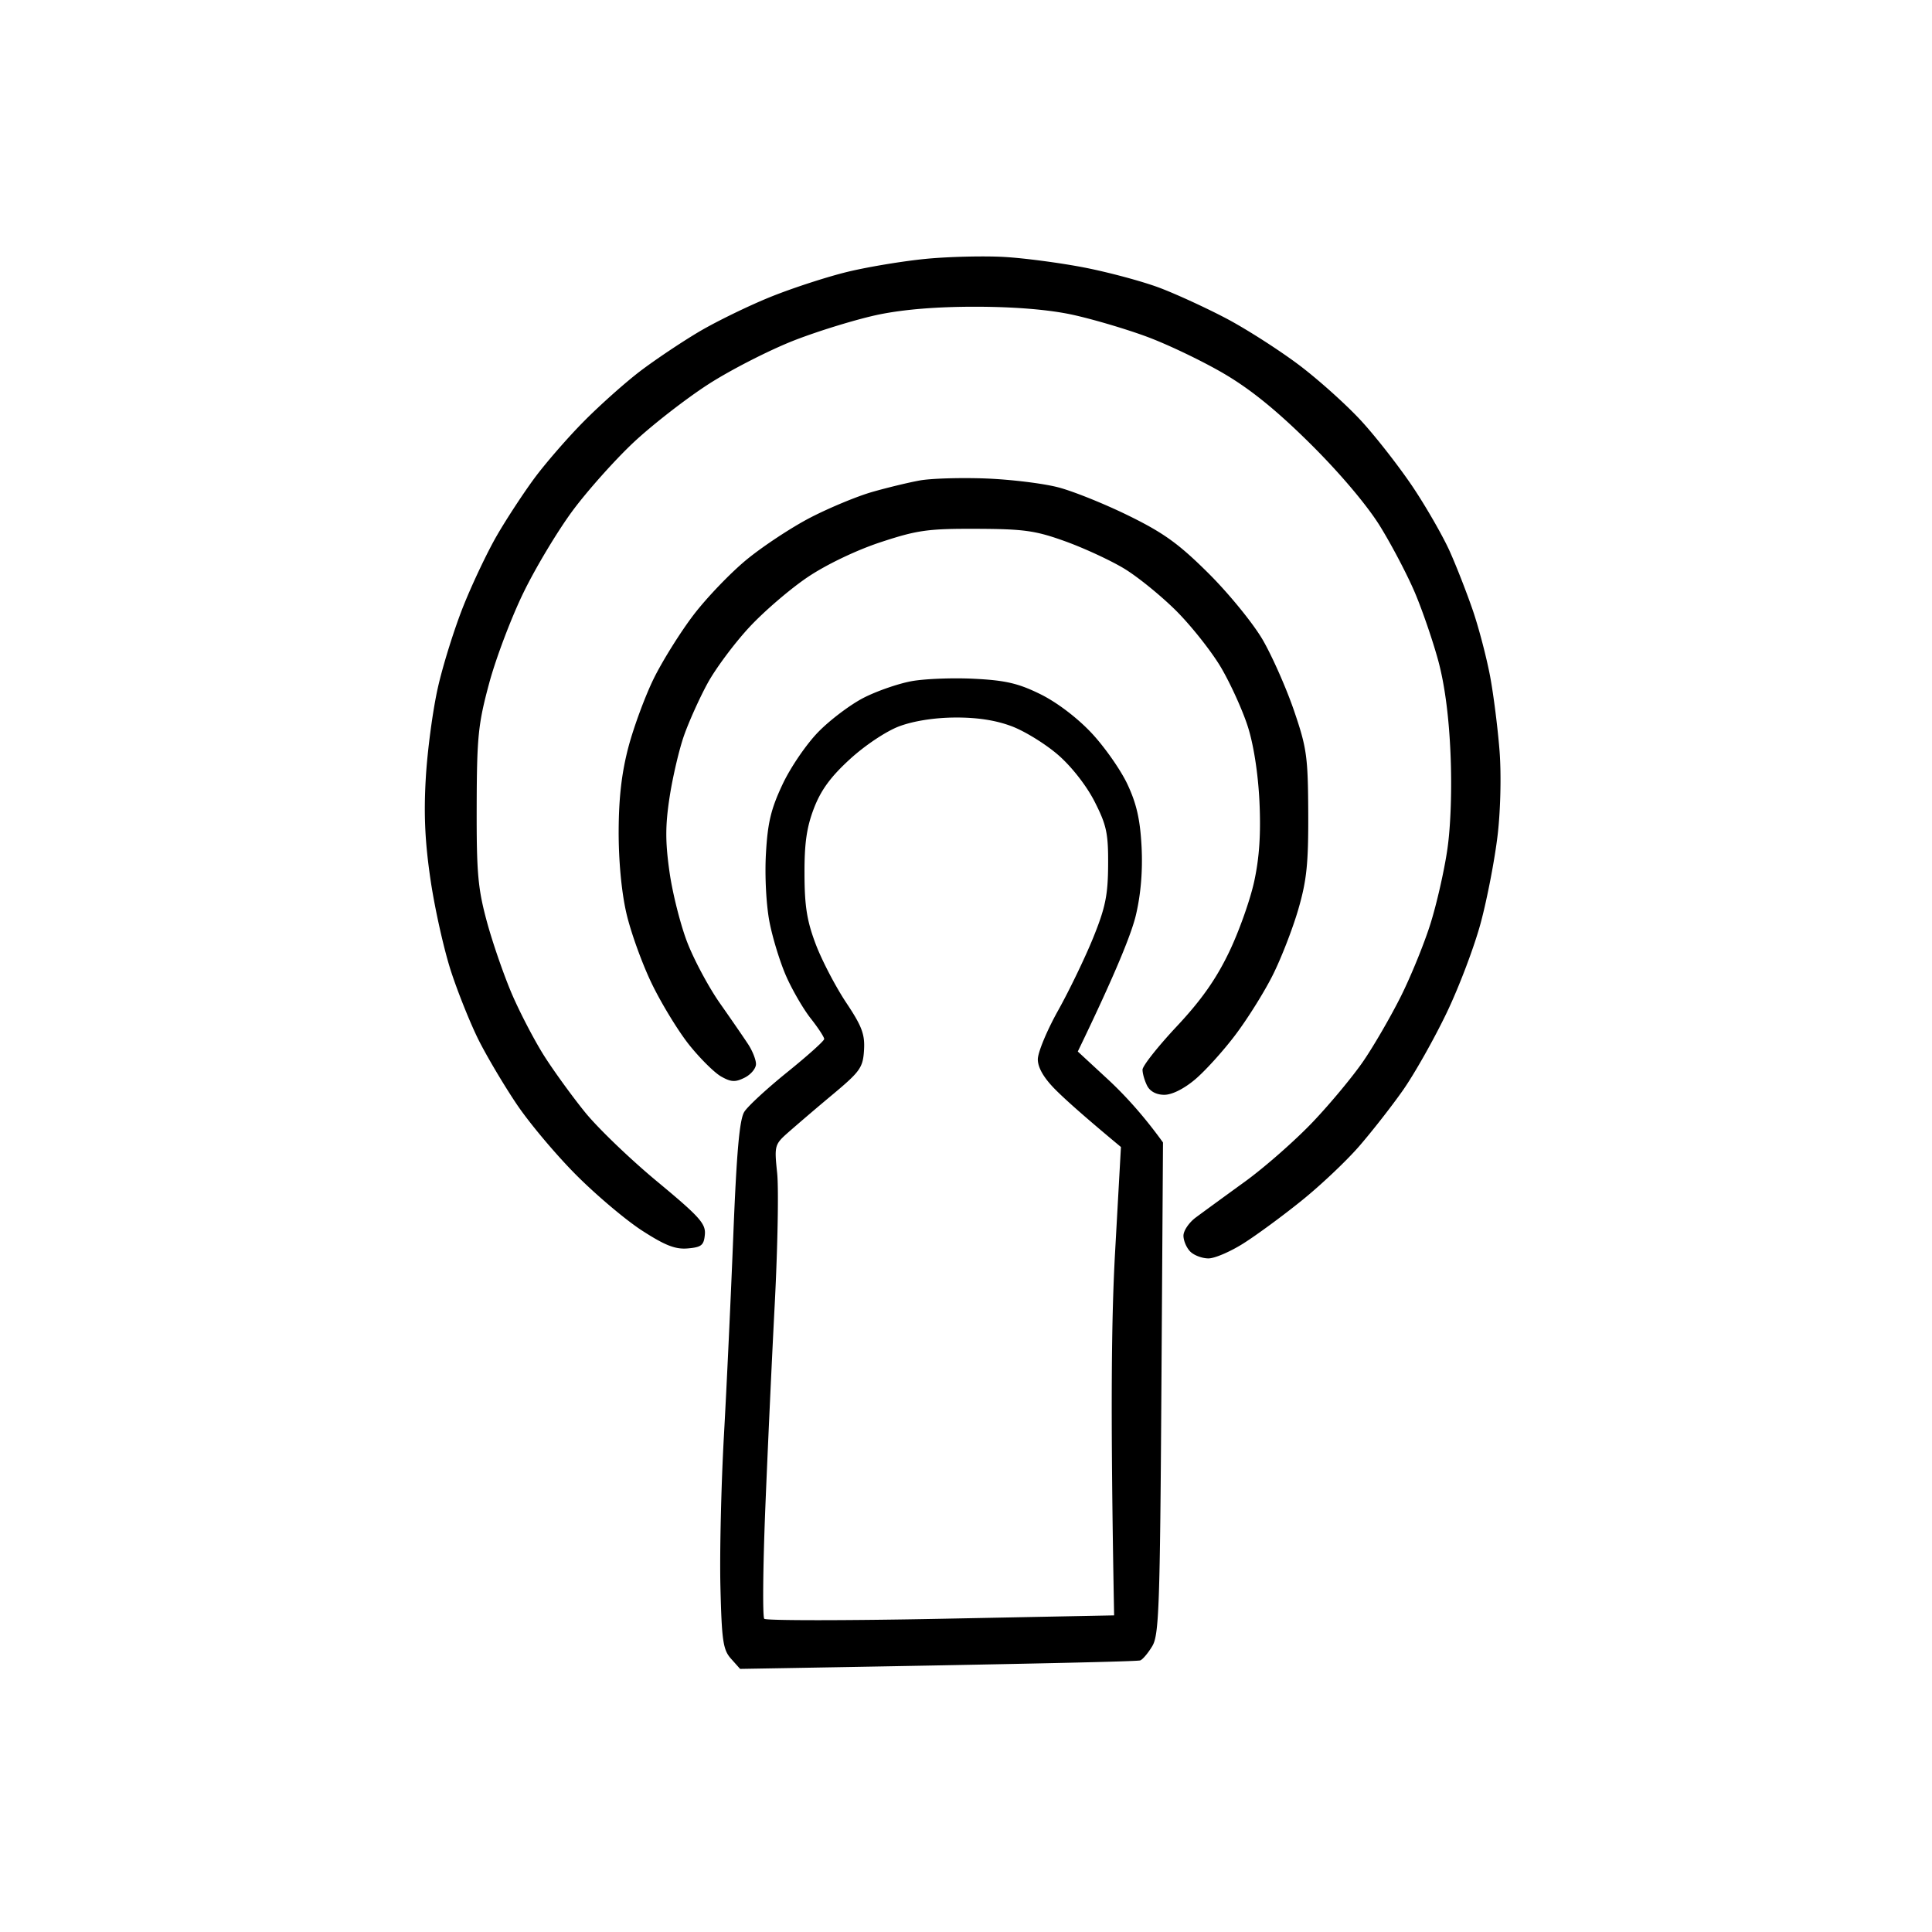 <svg fill="currentColor" viewBox="0 0 256 256" xmlns="http://www.w3.org/2000/svg" fill-rule="evenodd" clip-rule="evenodd"
	stroke-linejoin="round" stroke-miterlimit="2">
	<path fill="none" d="M0 0h255.118v255.118H0z" />
	<path
		d="M129.098 89.942c4.116.205 5.833.602 8.737 2.03 2.175 1.067 4.875 3.11 6.779 5.134 1.741 1.85 3.892 4.923 4.784 6.827 1.211 2.591 1.681 4.681 1.867 8.284.157 3.182-.096 6.255-.753 9.038-.548 2.32-2.506 7.333-7.7 18.076l3.91 3.615c2.151 1.989 4.688 4.7 7.381 8.436l-.211 32.537c-.186 28.951-.319 32.717-1.205 34.193-.548.916-1.265 1.772-1.596 1.898-.332.133-12.4.44-53.023 1.127l-1.205-1.35c-1.054-1.181-1.229-2.362-1.404-9.568-.108-4.525.103-13.515.464-19.974.362-6.459.922-18.461 1.247-26.662.44-11.038.82-15.262 1.458-16.268.47-.747 3.043-3.115 5.718-5.272 2.67-2.157 4.863-4.122 4.863-4.369.006-.247-.795-1.47-1.772-2.711-.982-1.241-2.44-3.754-3.247-5.573-.808-1.82-1.814-5.074-2.23-7.231-.433-2.247-.638-6.103-.47-9.038.229-4.109.663-5.923 2.2-9.188 1.06-2.26 3.181-5.363 4.772-6.978 1.572-1.602 4.284-3.639 6.025-4.519 1.741-.885 4.585-1.867 6.327-2.181 1.741-.313 5.471-.458 8.284-.313zm-9.941 6.296c-1.712.639-4.525 2.513-6.52 4.339-2.56 2.337-3.85 4.097-4.784 6.519-.964 2.513-1.271 4.627-1.253 8.737.012 4.296.331 6.236 1.512 9.339.826 2.157 2.633 5.609 4.013 7.682 2.085 3.127 2.489 4.194 2.362 6.291-.139 2.301-.5 2.819-4.067 5.808a367.613 367.613 0 00-5.875 5.007c-1.922 1.693-1.952 1.795-1.566 5.489.211 2.073.066 9.869-.32 17.323-.391 7.459-.958 19.793-1.265 27.415-.301 7.622-.355 14.063-.126 14.31.228.247 10.755.247 23.39 0l22.968-.452c-.518-27.783-.343-39.64.133-48.202l.771-13.859c-5.019-4.169-7.496-6.404-8.737-7.658-1.488-1.506-2.265-2.85-2.277-3.94-.012-.91 1.199-3.826 2.681-6.477 1.482-2.652 3.573-6.99 4.651-9.641 1.621-4.001 1.959-5.64 1.983-9.64.03-4.194-.205-5.285-1.772-8.376-1.066-2.108-3.03-4.627-4.814-6.188-1.657-1.446-4.434-3.169-6.176-3.826-2.139-.807-4.579-1.181-7.531-1.162-2.73.018-5.501.457-7.381 1.162zm13.858-62.193c2.651.145 7.465.784 10.695 1.41 3.229.633 7.706 1.838 9.941 2.681 2.236.844 6.237 2.688 8.888 4.086 2.651 1.403 6.965 4.169 9.592 6.145 2.627 1.983 6.381 5.357 8.345 7.514 1.964 2.157 5.019 6.085 6.791 8.737 1.765 2.651 3.94 6.447 4.832 8.435.892 1.988 2.265 5.513 3.061 7.833.795 2.32 1.819 6.254 2.289 8.737.464 2.488 1.025 6.959 1.254 9.941.235 3.115.126 7.863-.266 11.147-.373 3.151-1.361 8.297-2.199 11.448-.831 3.151-2.88 8.574-4.549 12.051-1.669 3.476-4.272 8.086-5.784 10.243-1.512 2.157-4.14 5.507-5.827 7.453-1.693 1.946-5.109 5.176-7.597 7.176-2.483 2.007-5.941 4.549-7.683 5.652-1.741 1.109-3.838 2.012-4.669 2.012-.826 0-1.91-.403-2.41-.903-.501-.5-.904-1.446-.904-2.109s.747-1.76 1.657-2.428c.91-.675 3.826-2.802 6.477-4.724 2.651-1.922 6.724-5.507 9.056-7.966 2.326-2.452 5.344-6.091 6.694-8.08 1.356-1.988 3.555-5.784 4.887-8.435 1.331-2.651 3.103-6.989 3.94-9.641.838-2.651 1.856-7.127 2.26-9.941.451-3.121.614-8.062.415-12.653-.211-4.953-.771-9.183-1.633-12.352-.723-2.651-2.12-6.718-3.109-9.038-.988-2.32-3.048-6.248-4.585-8.737-1.699-2.753-5.278-6.995-9.152-10.845-4.435-4.405-7.911-7.243-11.466-9.34-2.808-1.657-7.418-3.868-10.243-4.922-2.826-1.049-7.309-2.368-9.96-2.941-3.115-.668-7.586-1.036-12.653-1.048-5.176-.012-9.569.343-12.955 1.036-2.814.585-7.833 2.115-11.147 3.399-3.313 1.289-8.465 3.922-11.448 5.844-2.982 1.928-7.435 5.393-9.893 7.694-2.458 2.308-6.08 6.363-8.05 9.014-1.97 2.651-4.905 7.532-6.519 10.846-1.621 3.314-3.676 8.736-4.568 12.05-1.458 5.405-1.632 7.086-1.656 16.269-.025 8.881.156 10.924 1.361 15.364.765 2.814 2.272 7.158 3.344 9.641 1.079 2.488 2.989 6.145 4.254 8.134 1.265 1.988 3.688 5.332 5.387 7.429 1.693 2.097 6.001 6.236 9.562 9.189 5.628 4.669 6.459 5.591 6.326 7.031-.126 1.422-.451 1.681-2.259 1.838-1.639.144-2.989-.38-6.025-2.338-2.157-1.386-6.11-4.724-8.785-7.411-2.681-2.693-6.236-6.923-7.899-9.412-1.669-2.482-3.917-6.278-5.001-8.435-1.079-2.157-2.718-6.224-3.64-9.038-.928-2.814-2.145-8.237-2.717-12.051-.753-5.055-.934-8.718-.657-13.556.205-3.646.928-9.069 1.603-12.051.669-2.983 2.199-7.863 3.392-10.846 1.193-2.982 3.188-7.182 4.441-9.339 1.247-2.157 3.464-5.543 4.929-7.531 1.464-1.989 4.41-5.381 6.543-7.538 2.127-2.157 5.501-5.164 7.489-6.682 1.989-1.512 5.514-3.874 7.833-5.248 2.32-1.368 6.592-3.447 9.49-4.616 2.898-1.168 7.508-2.669 10.243-3.326 2.736-.656 7.411-1.428 10.394-1.711 2.982-.283 7.592-.391 10.243-.247zm-2.41 29.356c3.314.126 7.652.656 9.64 1.18 1.989.519 6.194 2.218 9.339 3.766 4.646 2.284 6.64 3.73 10.605 7.677 2.681 2.675 5.893 6.621 7.14 8.778 1.247 2.157 3.103 6.357 4.127 9.34 1.699 4.97 1.856 6.097 1.892 13.557.03 6.724-.199 8.941-1.319 12.803-.748 2.567-2.272 6.502-3.399 8.737-1.12 2.235-3.356 5.808-4.971 7.935-1.608 2.127-4.012 4.778-5.338 5.887-1.476 1.235-3.055 2.018-4.067 2.006-1.042-.006-1.88-.458-2.259-1.217-.332-.662-.603-1.608-.603-2.109 0-.5 2.037-3.072 4.519-5.724 3.242-3.458 5.2-6.23 6.917-9.791 1.326-2.735 2.838-7.001 3.374-9.49.681-3.175.88-6.308.681-10.544-.181-3.717-.771-7.525-1.548-9.942-.693-2.157-2.284-5.657-3.531-7.784-1.254-2.127-3.935-5.513-5.953-7.532-2.025-2.012-5.14-4.543-6.929-5.615-1.79-1.079-5.285-2.694-7.773-3.592-3.941-1.421-5.447-1.632-11.749-1.656-6.435-.025-7.827.168-12.653 1.753-3.212 1.054-7.14 2.928-9.641 4.591-2.32 1.549-5.845 4.567-7.833 6.712-1.988 2.145-4.483 5.501-5.543 7.46-1.061 1.952-2.452 5.049-3.091 6.868-.645 1.82-1.5 5.484-1.91 8.135-.579 3.778-.585 5.929-.018 9.941.397 2.814 1.458 7.02 2.356 9.34.897 2.319 2.838 5.941 4.314 8.049 1.482 2.109 3.163 4.549 3.735 5.423.579.874 1.055 2.067 1.055 2.645.006.579-.675 1.392-1.5 1.808-1.242.62-1.79.596-3.115-.151-.886-.5-2.802-2.398-4.254-4.217-1.446-1.82-3.682-5.484-4.959-8.135-1.278-2.651-2.79-6.85-3.356-9.339-.639-2.79-1.025-6.941-1.012-10.845.018-4.459.403-7.749 1.301-11.147.705-2.651 2.205-6.718 3.344-9.038 1.139-2.32 3.501-6.104 5.248-8.405 1.753-2.302 4.947-5.634 7.104-7.399 2.157-1.766 5.953-4.266 8.435-5.55 2.489-1.283 6.146-2.802 8.134-3.374 1.989-.572 4.839-1.259 6.327-1.53 1.488-.272 5.423-.386 8.737-.265z"
		/>
</svg>
